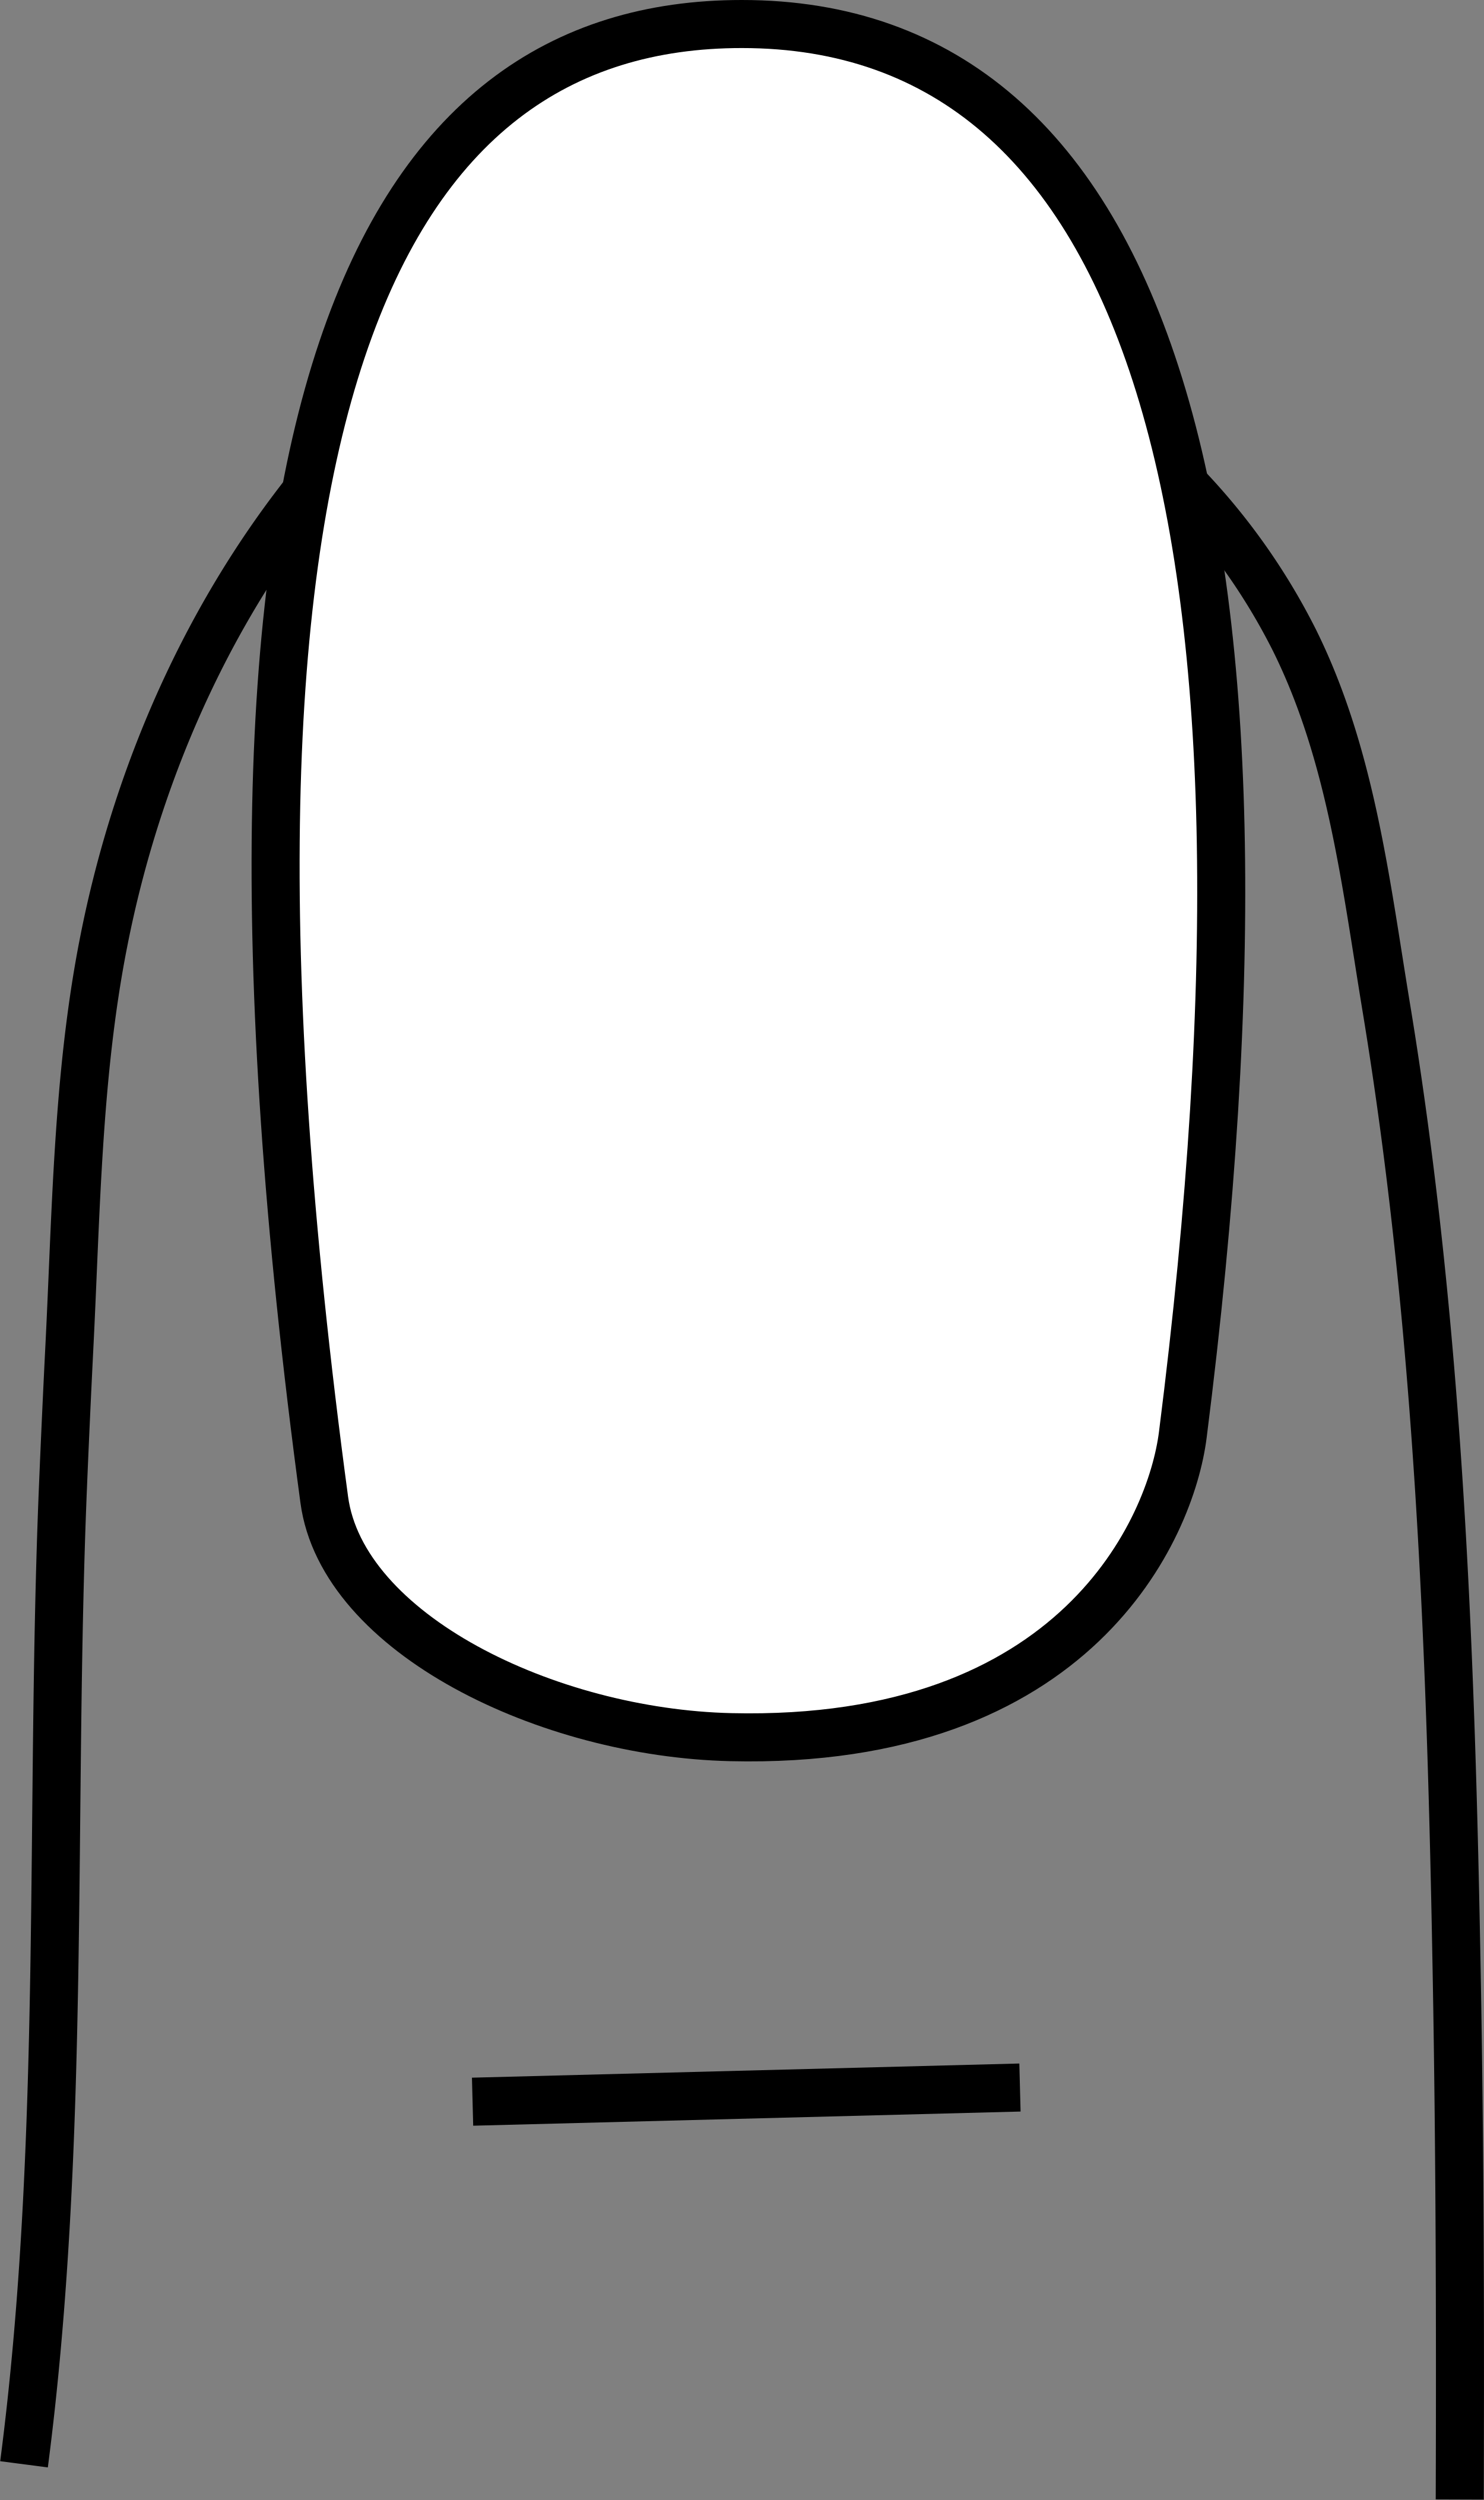 <svg xmlns="http://www.w3.org/2000/svg" viewBox="0 0 123.57 208.14"><rect x="0" y="0" width="123.57" height="208.14" fill="#808080" stroke="none"/><defs><style>.cls-1{fill:none;}.cls-1,.cls-2{stroke:#000;stroke-miterlimit:10;stroke-width:4px;}.cls-2{fill:#fff;}</style></defs><title>length_medium</title><g id="Layer_2" data-name="Layer 2"><g id="Layer_1-2" data-name="Layer 1"><g id="lengthMiddle"><path class="cls-1" d="M2,205.17c3.5-26.86,2.13-54.29,3.24-81.32q.24-5.79.53-11.58c.57-11.2.67-22.7,2.84-33.74C11.51,63.69,18,49.35,28,37.92c12.92-14.77,50.44-12.5,61.72-5a53.12,53.12,0,0,1,18.06,20.37c4.73,9.53,5.94,20.21,7.65,30.57,4.4,26.66,5.39,53.69,5.87,80.66.26,14.4.3,29.08.25,43.58"/><line class="cls-1" x1="39.35" y1="174.98" x2="84.93" y2="173.8"/><path class="cls-2" d="M27,124.86c1.5,11.15,18.58,19.42,33.87,19.77,28.81.67,36.64-17.42,37.62-25.17C108.2,43,95.77,2,61.77,2,31.68,2,14.67,33.34,27,124.86Z"/></g></g></g></svg>